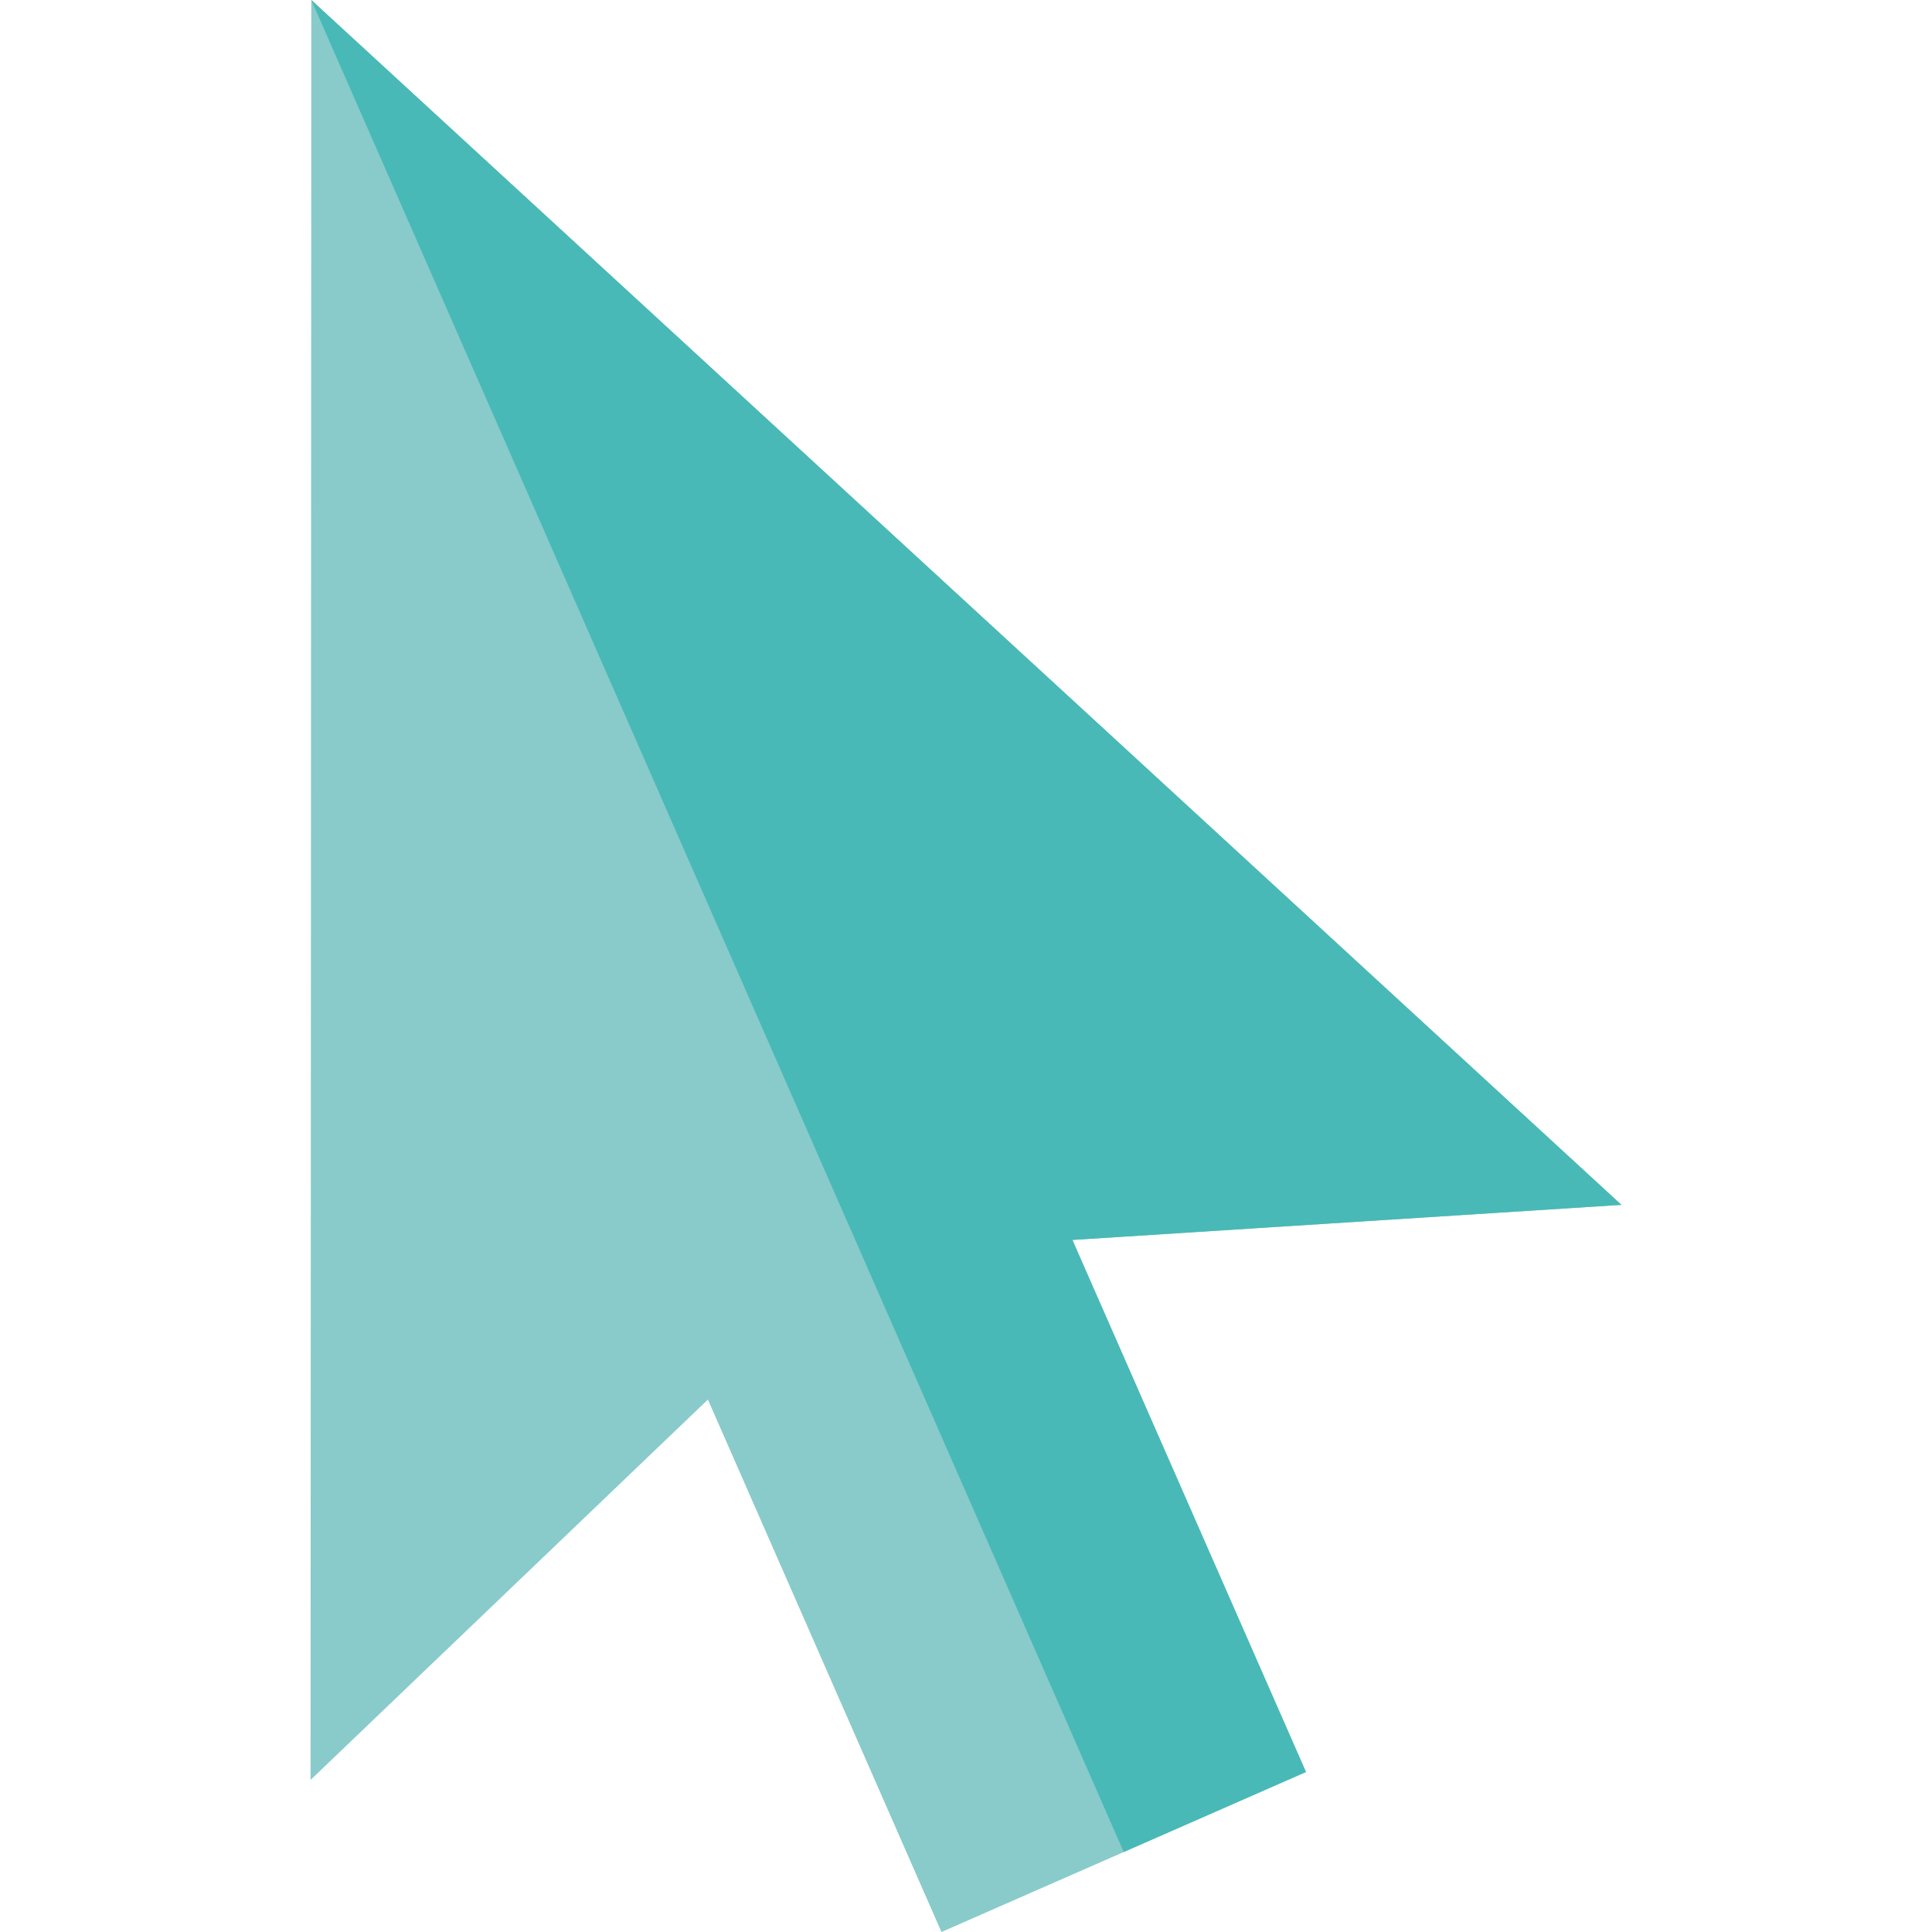 <?xml version="1.0" encoding="utf-8"?>
<!-- Generator: Adobe Illustrator 24.0.2, SVG Export Plug-In . SVG Version: 6.00 Build 0)  -->
<svg version="1.1" id="Capa_1" xmlns="http://www.w3.org/2000/svg" xmlns:xlink="http://www.w3.org/1999/xlink" x="0px" y="0px"
	 viewBox="0 0 512 512" style="enable-background:new 0 0 512 512;" xml:space="preserve">
<style type="text/css">
	.st0{fill:#88CBCA;}
	.st1{fill:#48B9B6;}
</style>
<polygon class="st0" points="284.2,328.6 346.1,469.6 297.8,490.8 249.5,512 187.6,370.9 82.3,471.7 82.5,0 429.7,319.3 "/>
<polygon class="st1" points="284.2,328.6 346.1,469.6 297.8,490.8 82.5,0 429.7,319.3 "/>
</svg>

